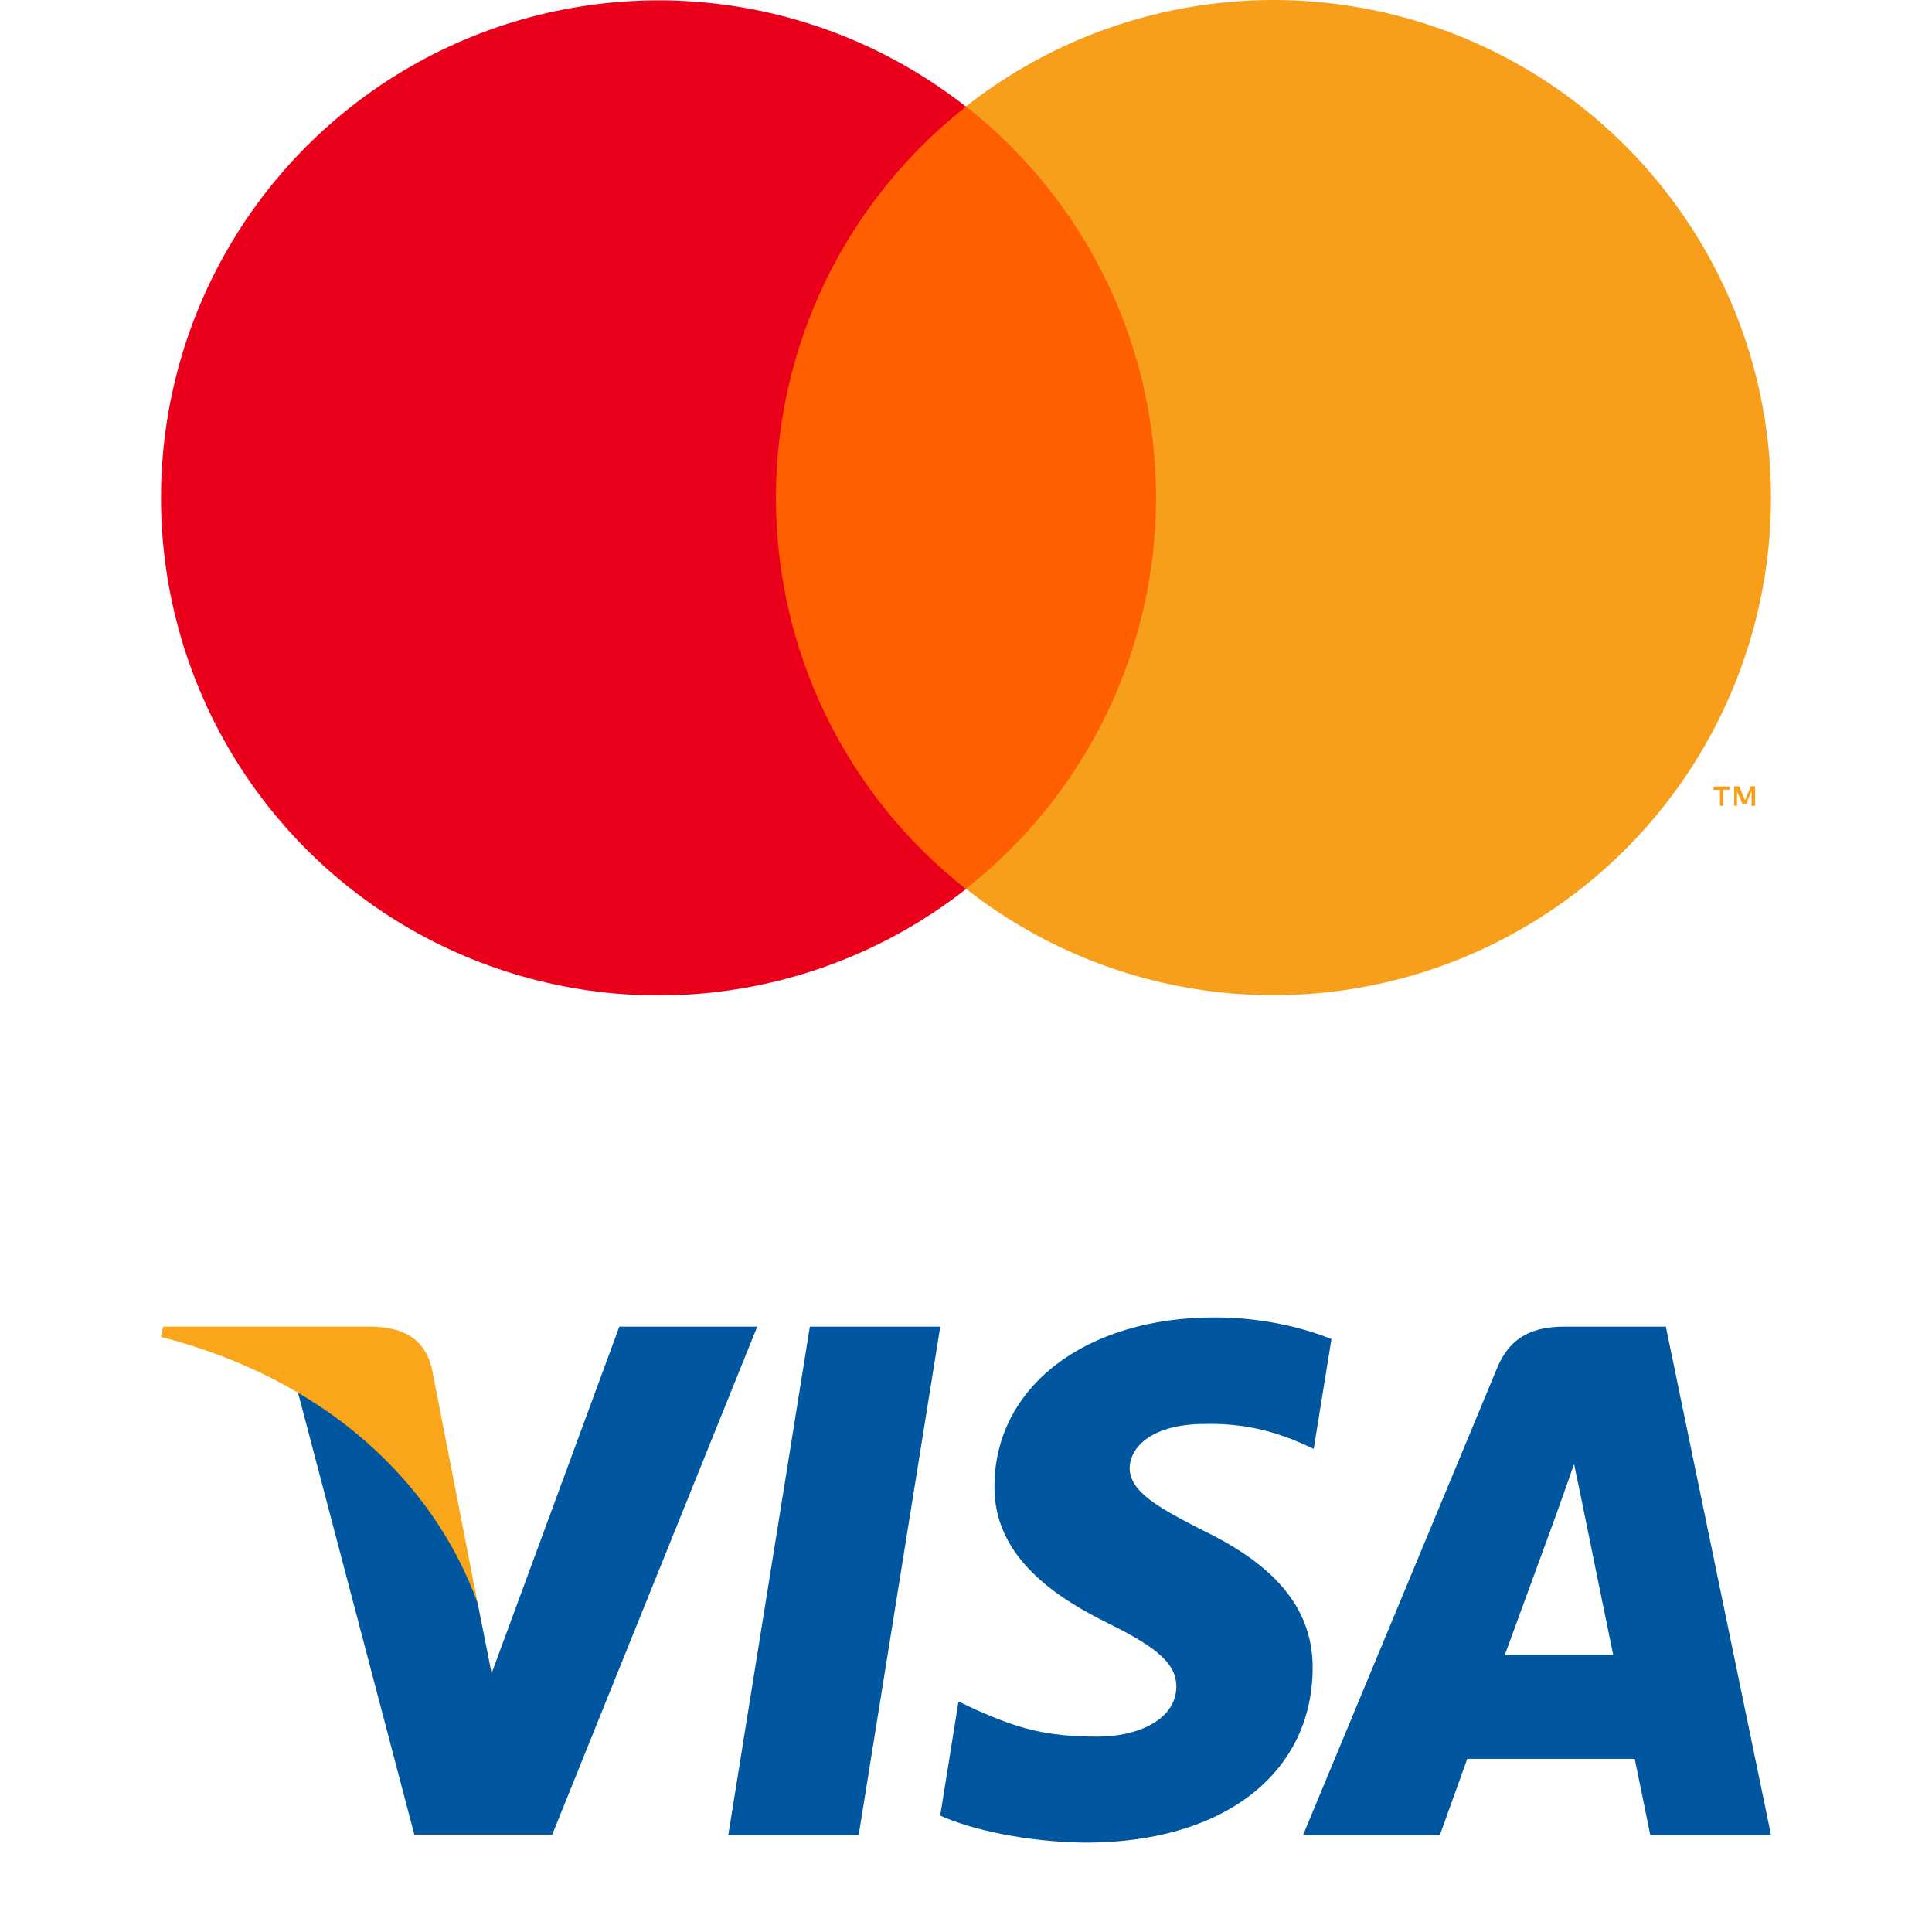 <svg width="44" height="44" viewBox="0 0 44 44" fill="none" xmlns="http://www.w3.org/2000/svg">
<path d="M26.957 2.42H17.042V20.238H26.957V2.42Z" fill="#FF5F00"/>
<path d="M17.672 11.337C17.67 9.622 18.059 7.928 18.809 6.385C19.559 4.842 20.65 3.489 22 2.43C20.328 1.116 18.32 0.299 16.206 0.072C14.093 -0.154 11.957 0.218 10.045 1.147C8.133 2.077 6.521 3.525 5.393 5.327C4.265 7.13 3.667 9.213 3.667 11.339C3.667 13.465 4.265 15.548 5.393 17.35C6.521 19.152 8.133 20.601 10.045 21.53C11.957 22.459 14.093 22.832 16.206 22.605C18.32 22.378 20.328 21.561 22 20.248C20.649 19.188 19.558 17.835 18.808 16.291C18.059 14.748 17.67 13.053 17.672 11.337Z" fill="#EB001B"/>
<path d="M40.333 11.334C40.333 13.46 39.735 15.543 38.607 17.346C37.479 19.148 35.866 20.596 33.954 21.525C32.041 22.455 29.906 22.827 27.792 22.6C25.678 22.373 23.671 21.555 21.999 20.241C23.348 19.181 24.439 17.828 25.189 16.285C25.939 14.742 26.328 13.048 26.328 11.332C26.328 9.616 25.939 7.923 25.189 6.38C24.439 4.836 23.348 3.484 21.999 2.423C23.671 1.109 25.678 0.292 27.793 0.065C29.907 -0.162 32.043 0.21 33.955 1.14C35.868 2.069 37.48 3.518 38.608 5.321C39.736 7.124 40.334 9.207 40.333 11.334Z" fill="#F79E1B"/>
<path d="M39.245 18.35V17.985H39.393V17.912H39.024V17.988H39.172V18.353L39.245 18.35ZM39.972 18.35V17.909H39.874L39.742 18.224L39.61 17.909H39.493V18.35H39.559V18.019L39.682 18.306H39.767L39.89 18.019V18.353L39.972 18.35Z" fill="#F79E1B"/>
<path d="M19.556 41.793H16.586L18.444 30.213H21.414L19.556 41.793Z" fill="#00579F"/>
<path d="M30.323 30.496C29.737 30.262 28.808 30.003 27.659 30.003C24.726 30.003 22.66 31.58 22.648 33.834C22.623 35.497 24.126 36.421 25.251 36.976C26.4 37.542 26.791 37.912 26.791 38.417C26.779 39.193 25.862 39.551 25.007 39.551C23.821 39.551 23.186 39.366 22.22 38.935L21.829 38.75L21.413 41.349C22.11 41.669 23.393 41.953 24.726 41.965C27.842 41.965 29.871 40.413 29.895 38.011C29.907 36.693 29.113 35.682 27.402 34.857C26.363 34.327 25.727 33.97 25.727 33.428C25.739 32.935 26.265 32.43 27.438 32.43C28.404 32.406 29.113 32.64 29.65 32.874L29.919 32.997L30.323 30.496Z" fill="#00579F"/>
<path d="M34.271 37.691C34.516 37.025 35.457 34.451 35.457 34.451C35.445 34.475 35.701 33.773 35.848 33.342L36.056 34.34C36.056 34.34 36.618 37.112 36.74 37.691C36.276 37.691 34.858 37.691 34.271 37.691ZM37.938 30.213H35.64C34.932 30.213 34.393 30.422 34.088 31.174L29.676 41.793H32.792C32.792 41.793 33.306 40.364 33.416 40.056C33.758 40.056 36.789 40.056 37.229 40.056C37.315 40.462 37.584 41.793 37.584 41.793H40.334L37.938 30.213Z" fill="#00579F"/>
<path d="M14.105 30.213L11.196 38.109L10.878 36.508C10.34 34.66 8.654 32.652 6.771 31.654L9.436 41.781H12.577L17.246 30.213H14.105Z" fill="#00579F"/>
<path d="M8.495 30.213H3.716L3.667 30.447C7.395 31.408 9.864 33.724 10.878 36.508L9.839 31.186C9.668 30.447 9.142 30.238 8.495 30.213Z" fill="#FAA61A"/>
</svg>
